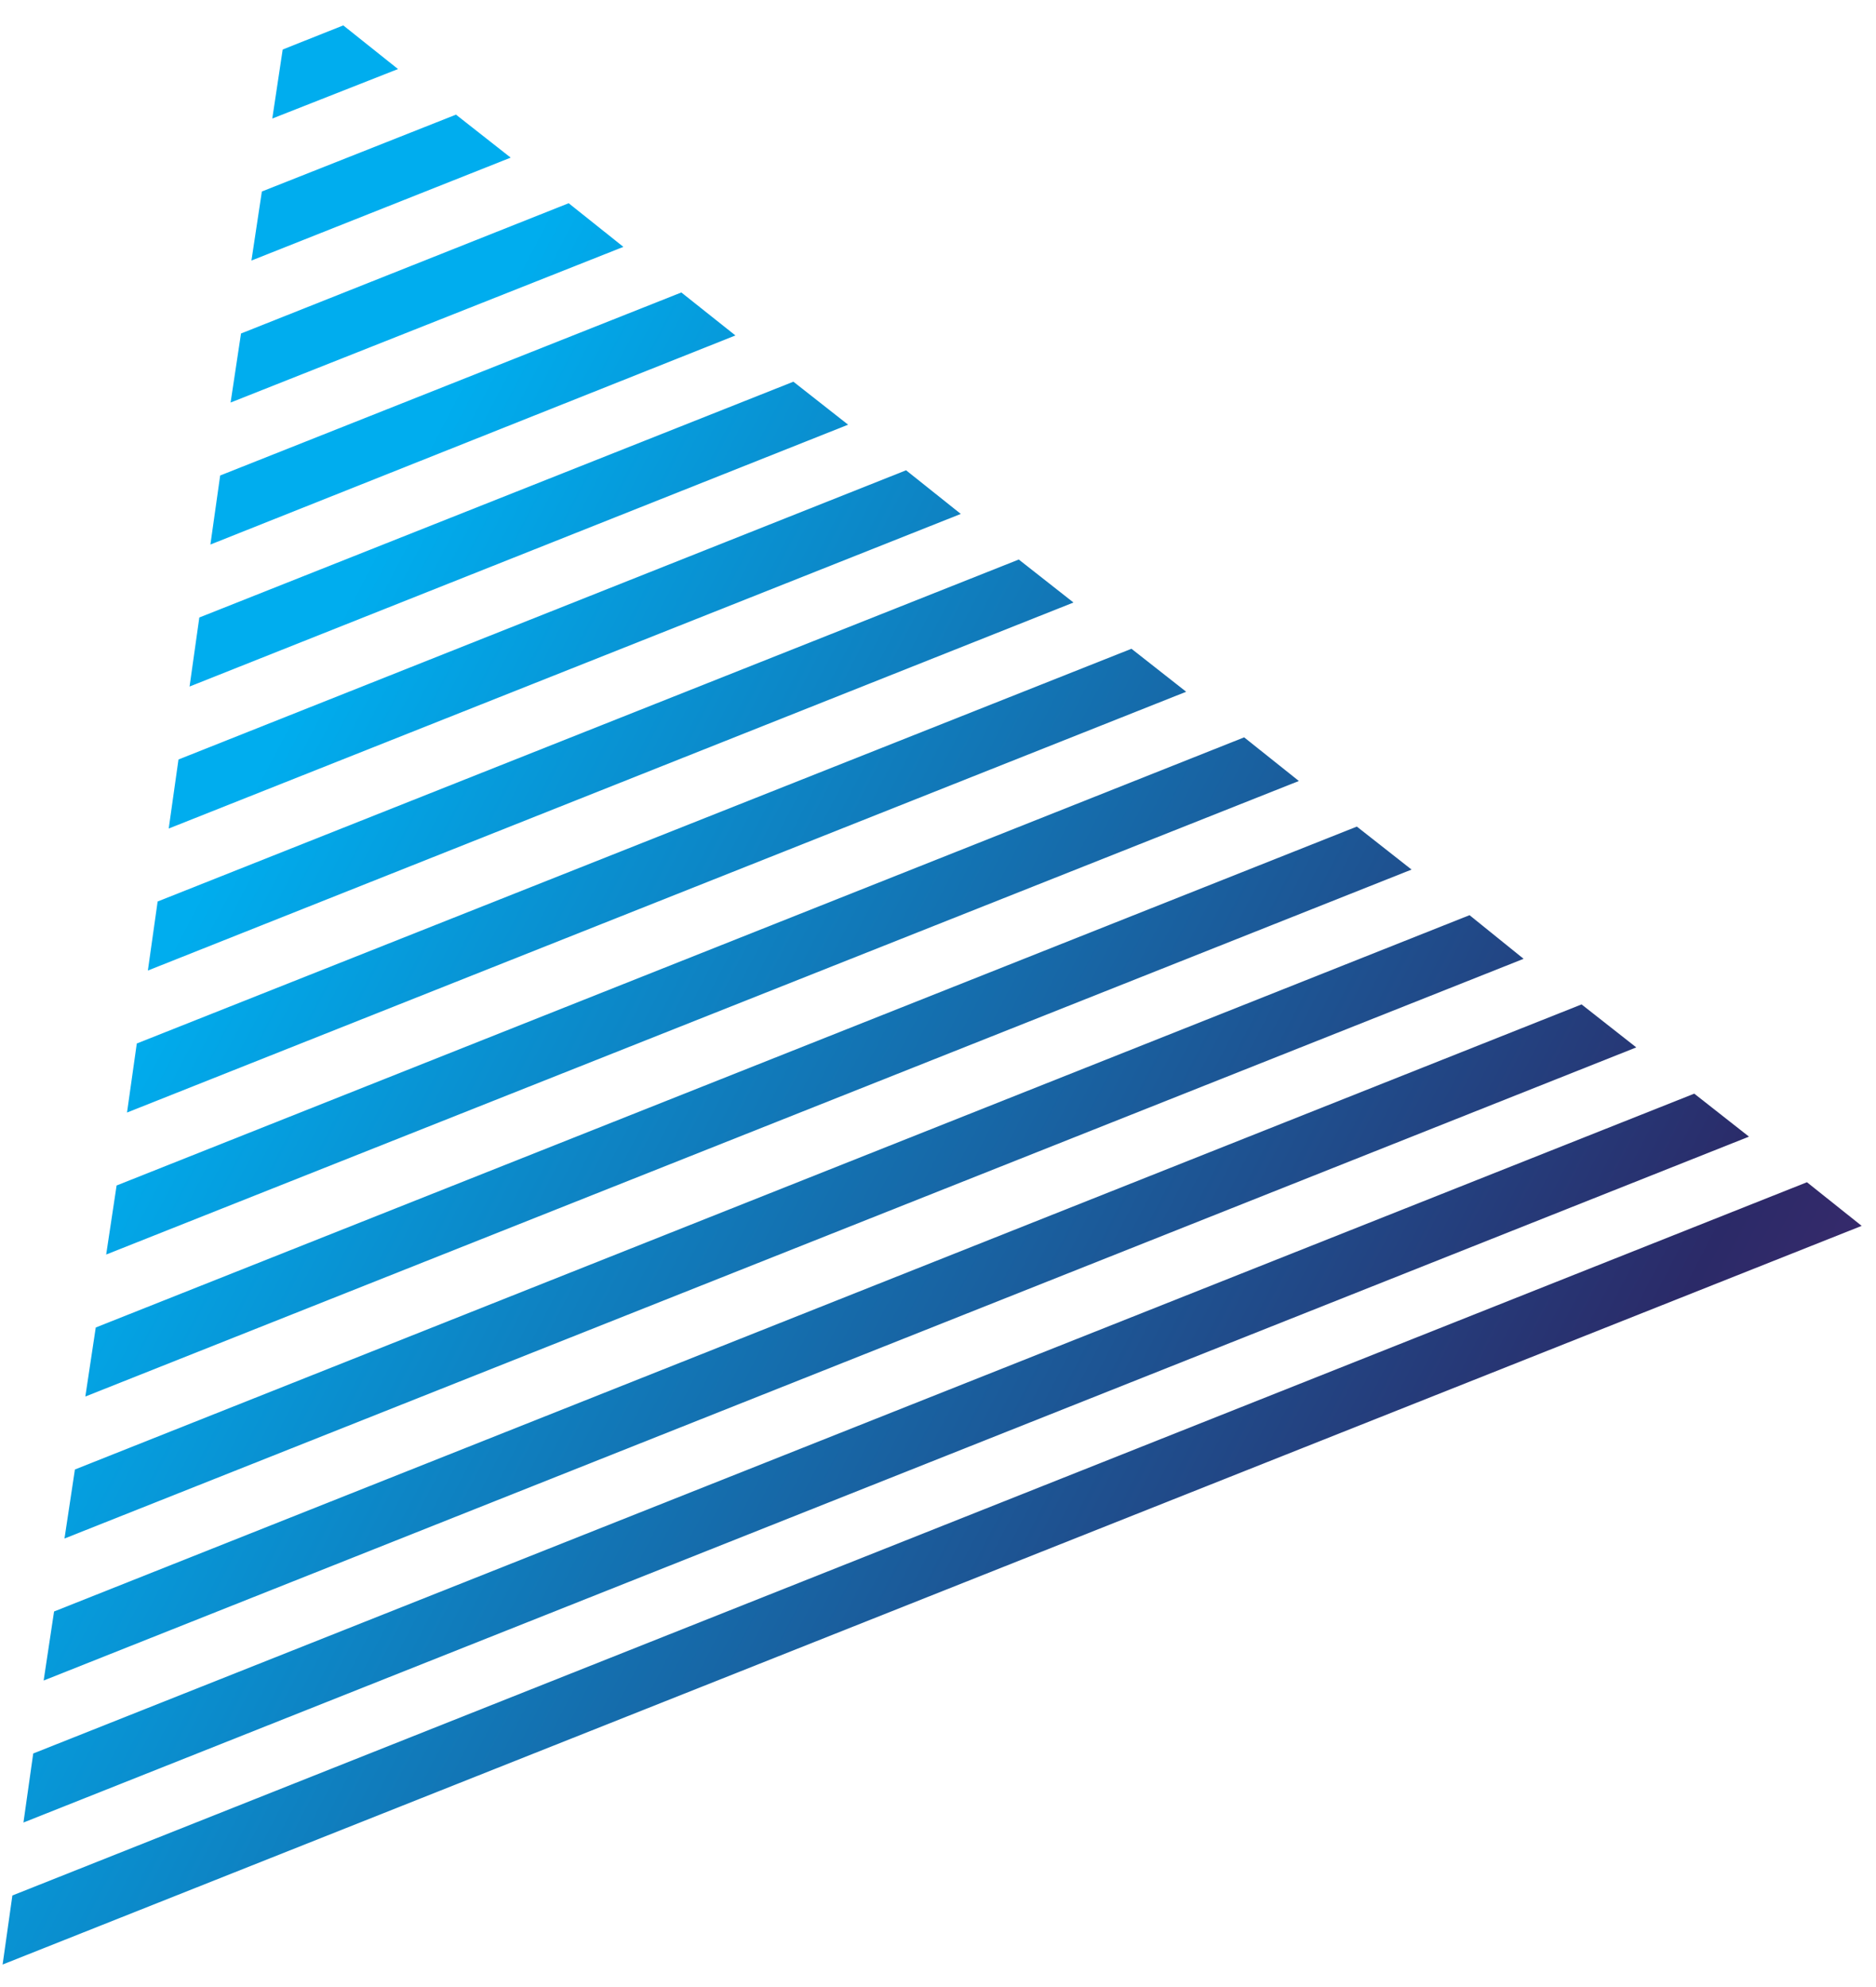 <svg xmlns="http://www.w3.org/2000/svg" xmlns:xlink="http://www.w3.org/1999/xlink" viewBox="0 0 288 305" enable-background="new 0 0 288 305"><g id="layout"><g><defs><path id="SVGID_5_" transform="matrix(0.936 -0.352 0.352 0.936 154.706 53.077)" d="M-27.4-625.3h501.1v453.6H-27.4z"/></defs><clipPath id="SVGID_1_"><use xlink:href="#SVGID_5_" overflow="visible"/></clipPath><g clip-path="url(#SVGID_1_)"><defs><path id="SVGID_7_" transform="matrix(0.936 -0.352 0.352 0.936 154.706 53.077)" d="M-27.4-625.3h501.1v453.6H-27.4z"/></defs><clipPath id="SVGID_2_"><use xlink:href="#SVGID_7_" overflow="visible"/></clipPath><g opacity=".1" clip-path="url(#SVGID_2_)"><g><defs><path id="SVGID_9_" transform="matrix(0.936 -0.352 0.352 0.936 197.891 55.076)" d="M-86.3-863.6h673.1v695H-86.3z"/></defs><clipPath id="SVGID_3_"><use xlink:href="#SVGID_9_" overflow="visible"/></clipPath><g clip-path="url(#SVGID_3_)"><defs><path id="SVGID_11_" d="M377.6-698.9-77.3-485.5 334.8-198.4 335.1-198.8 377.7-698.8z"/></defs><clipPath id="SVGID_4_"><use xlink:href="#SVGID_11_" overflow="visible"/></clipPath><g clip-path="url(#SVGID_4_)"><defs><path id="SVGID_13_" transform="matrix(0.572 -0.821 0.821 0.572 294.241 -75.506)" d="M67.3-708.5h15v777.9h-15z"/></defs><clipPath id="SVGID_6_"><use xlink:href="#SVGID_13_" overflow="visible"/></clipPath><linearGradient id="SVGID_8_" gradientUnits="userSpaceOnUse" x1="3380.863" y1="1177.232" x2="3382.633" y2="1177.232" gradientTransform="matrix(53.012 417.795 417.795 -53.012 -671025.75 -1350680.25)"><stop offset="0" style="stop-color:#00adee"/><stop offset=".496" style="stop-color:#2b2a68"/><stop offset=".995" style="stop-color:#ab2e8e"/><stop offset="1" style="stop-color:#ab2e8e"/></linearGradient><path clip-path="url(#SVGID_6_)" fill="url(#SVGID_8_)" d="M321.7-722.3 414.4 8.7-172.1 83.1-264.8-647.9z"/></g></g><g clip-path="url(#SVGID_3_)"><defs><path id="SVGID_16_" d="M377.6-698.9-77.3-485.5 334.8-198.4 335.1-198.8 377.7-698.8z"/></defs><clipPath id="SVGID_10_"><use xlink:href="#SVGID_16_" overflow="visible"/></clipPath><g clip-path="url(#SVGID_10_)"><defs><path id="SVGID_18_" transform="matrix(0.572 -0.821 0.821 0.572 322.573 -71.875)" d="M85-733.9h15V44H85z"/></defs><clipPath id="SVGID_12_"><use xlink:href="#SVGID_18_" overflow="visible"/></clipPath><linearGradient id="SVGID_14_" gradientUnits="userSpaceOnUse" x1="3380.863" y1="1177.281" x2="3382.633" y2="1177.281" gradientTransform="matrix(53.012 417.795 417.795 -53.012 -671025.75 -1350680.25)"><stop offset="0" style="stop-color:#00adee"/><stop offset=".496" style="stop-color:#2b2a68"/><stop offset=".995" style="stop-color:#ab2e8e"/><stop offset="1" style="stop-color:#ab2e8e"/></linearGradient><path clip-path="url(#SVGID_12_)" fill="url(#SVGID_14_)" d="M339.3-747.6 432.1-16.6-154.4 57.8-247.2-673.2z"/></g></g></g></g></g></g><g><defs><path id="SVGID_183_" transform="matrix(0.953 -0.304 0.304 0.953 -33.011 37.824)" d="M-49.9-14.6h310v279.3h-310z"/></defs><clipPath id="SVGID_15_"><use xlink:href="#SVGID_183_" overflow="visible"/></clipPath><g clip-path="url(#SVGID_15_)"><defs><path id="SVGID_185_" transform="matrix(0.953 -0.304 0.304 0.953 -33.011 37.824)" d="M-49.9-14.6h310v279.3h-310z"/></defs><clipPath id="SVGID_17_"><use xlink:href="#SVGID_185_" overflow="visible"/></clipPath><g clip-path="url(#SVGID_17_)"><g><defs><path id="SVGID_187_" transform="matrix(0.953 -0.304 0.304 0.953 -34.071 35.243)" d="M-82.8-25.2h358.2v304.8H-82.8z"/></defs><clipPath id="SVGID_19_"><use xlink:href="#SVGID_187_" overflow="visible"/></clipPath><g clip-path="url(#SVGID_19_)"><defs><path id="SVGID_189_" d="M44.8-2.2-.2 305.2 288.4 190.5 288.3 190.2 44.9-2.2z"/></defs><clipPath id="SVGID_20_"><use xlink:href="#SVGID_189_" overflow="visible"/></clipPath><g clip-path="url(#SVGID_20_)"><defs><path id="SVGID_191_" transform="matrix(0.929 -0.369 0.369 0.929 -88.871 66.893)" d="M-110.2 260.9h481v9.3h-481z"/></defs><clipPath id="SVGID_22_"><use xlink:href="#SVGID_191_" overflow="visible"/></clipPath><linearGradient id="SVGID_23_" gradientUnits="userSpaceOnUse" x1="3347.003" y1="1168.462" x2="3348.593" y2="1168.462" gradientTransform="matrix(260.11 128.12 128.12 -260.11 -1020295.188 -124688.047)"><stop offset="0" style="stop-color:#00adee"/><stop offset=".496" style="stop-color:#2b2a68"/><stop offset=".995" style="stop-color:#ab2e8e"/><stop offset="1" style="stop-color:#ab2e8e"/></linearGradient><path clip-path="url(#SVGID_22_)" fill="url(#SVGID_23_)" d="M42.1 19.3l337.2 166L218.4 511.8l-337.1-166z"/></g></g><g clip-path="url(#SVGID_19_)"><defs><path id="SVGID_194_" d="M1.9 291 .4 301.6 285.8 188.2 277.4 181.5z"/></defs><clipPath id="SVGID_25_"><use xlink:href="#SVGID_194_" overflow="visible"/></clipPath><linearGradient id="SVGID_26_" gradientUnits="userSpaceOnUse" x1="3347.003" y1="1168.556" x2="3348.593" y2="1168.556" gradientTransform="matrix(260.11 128.12 128.12 -260.11 -1020295.188 -124688.047)"><stop offset="0" style="stop-color:#00adee"/><stop offset=".496" style="stop-color:#2b2a68"/><stop offset=".995" style="stop-color:#ab2e8e"/><stop offset="1" style="stop-color:#ab2e8e"/></linearGradient><path clip-path="url(#SVGID_25_)" fill="url(#SVGID_26_)" d="M85 82.2 301.9 189 198.4 399.2-18.5 292.3z"/></g><g clip-path="url(#SVGID_19_)"><defs><path id="SVGID_197_" d="M5.1 269.2 3.6 279.8 268.5 174.5 260.1 167.9z"/></defs><clipPath id="SVGID_28_"><use xlink:href="#SVGID_197_" overflow="visible"/></clipPath><linearGradient id="SVGID_29_" gradientUnits="userSpaceOnUse" x1="3347.003" y1="1168.6" x2="3348.593" y2="1168.6" gradientTransform="matrix(260.11 128.12 128.12 -260.11 -1020295.188 -124688.047)"><stop offset="0" style="stop-color:#00adee"/><stop offset=".496" style="stop-color:#2b2a68"/><stop offset=".995" style="stop-color:#ab2e8e"/><stop offset="1" style="stop-color:#ab2e8e"/></linearGradient><path clip-path="url(#SVGID_28_)" fill="url(#SVGID_29_)" d="M82 75.5l201.7 99.4L187.4 370.4-14.3 271z"/></g><g clip-path="url(#SVGID_19_)"><defs><path id="SVGID_200_" d="M8.3 247.4 6.7 258 251.2 160.8 242.8 154.2z"/></defs><clipPath id="SVGID_31_"><use xlink:href="#SVGID_200_" overflow="visible"/></clipPath><linearGradient id="SVGID_32_" gradientUnits="userSpaceOnUse" x1="3347.003" y1="1168.644" x2="3348.593" y2="1168.644" gradientTransform="matrix(260.11 128.12 128.12 -260.11 -1020295.188 -124688.047)"><stop offset="0" style="stop-color:#00adee"/><stop offset=".496" style="stop-color:#2b2a68"/><stop offset=".995" style="stop-color:#ab2e8e"/><stop offset="1" style="stop-color:#ab2e8e"/></linearGradient><path clip-path="url(#SVGID_31_)" fill="url(#SVGID_32_)" d="M78.9 68.8 265.5 160.7 176.4 341.6-10.2 249.7z"/></g><g clip-path="url(#SVGID_19_)"><defs><path id="SVGID_203_" d="M11.5 225.6 9.9 236.2l224-89L225.6 140.5z"/></defs><clipPath id="SVGID_34_"><use xlink:href="#SVGID_203_" overflow="visible"/></clipPath><linearGradient id="SVGID_35_" gradientUnits="userSpaceOnUse" x1="3347.003" y1="1168.688" x2="3348.593" y2="1168.688" gradientTransform="matrix(260.11 128.12 128.12 -260.11 -1020295.188 -124688.047)"><stop offset="0" style="stop-color:#00adee"/><stop offset=".496" style="stop-color:#2b2a68"/><stop offset=".995" style="stop-color:#ab2e8e"/><stop offset="1" style="stop-color:#ab2e8e"/></linearGradient><path clip-path="url(#SVGID_34_)" fill="url(#SVGID_35_)" d="M75.8 62.2 247.2 146.6 165.4 312.8-6 228.4z"/></g><g clip-path="url(#SVGID_19_)"><defs><path id="SVGID_206_" d="M14.7 203.8 13.1 214.4l203.6-80.9L208.3 126.9z"/></defs><clipPath id="SVGID_37_"><use xlink:href="#SVGID_206_" overflow="visible"/></clipPath><linearGradient id="SVGID_38_" gradientUnits="userSpaceOnUse" x1="3347.003" y1="1168.733" x2="3348.593" y2="1168.733" gradientTransform="matrix(260.11 128.12 128.12 -260.11 -1020295.188 -124688.047)"><stop offset="0" style="stop-color:#00adee"/><stop offset=".496" style="stop-color:#2b2a68"/><stop offset=".995" style="stop-color:#ab2e8e"/><stop offset="1" style="stop-color:#ab2e8e"/></linearGradient><path clip-path="url(#SVGID_37_)" fill="url(#SVGID_38_)" d="M72.7 55.5l156.3 77L154.4 284-1.9 207z"/></g><g clip-path="url(#SVGID_19_)"><defs><path id="SVGID_209_" d="M17.9 182 16.3 192.6 199.4 119.9 191 113.2z"/></defs><clipPath id="SVGID_40_"><use xlink:href="#SVGID_209_" overflow="visible"/></clipPath><linearGradient id="SVGID_41_" gradientUnits="userSpaceOnUse" x1="3347.003" y1="1168.777" x2="3348.593" y2="1168.777" gradientTransform="matrix(260.11 128.12 128.12 -260.11 -1020295.188 -124688.047)"><stop offset="0" style="stop-color:#00adee"/><stop offset=".496" style="stop-color:#2b2a68"/><stop offset=".995" style="stop-color:#ab2e8e"/><stop offset="1" style="stop-color:#ab2e8e"/></linearGradient><path clip-path="url(#SVGID_40_)" fill="url(#SVGID_41_)" d="M69.7 48.8l141 69.5L143.3 255.2 2.3 185.7z"/></g><g clip-path="url(#SVGID_19_)"><defs><path id="SVGID_212_" d="M21 160.2 19.5 170.8 182.1 106.2 173.7 99.6z"/></defs><clipPath id="SVGID_43_"><use xlink:href="#SVGID_212_" overflow="visible"/></clipPath><linearGradient id="SVGID_44_" gradientUnits="userSpaceOnUse" x1="3347.003" y1="1168.821" x2="3348.593" y2="1168.821" gradientTransform="matrix(260.11 128.12 128.12 -260.11 -1020295.188 -124688.047)"><stop offset="0" style="stop-color:#00adee"/><stop offset=".496" style="stop-color:#2b2a68"/><stop offset=".995" style="stop-color:#ab2e8e"/><stop offset="1" style="stop-color:#ab2e8e"/></linearGradient><path clip-path="url(#SVGID_43_)" fill="url(#SVGID_44_)" d="M66.6 42.2l125.9 62L132.3 226.4 6.4 164.4z"/></g><g clip-path="url(#SVGID_19_)"><defs><path id="SVGID_215_" d="M24.2 138.4 22.7 149 164.8 92.5 156.4 85.9z"/></defs><clipPath id="SVGID_46_"><use xlink:href="#SVGID_215_" overflow="visible"/></clipPath><linearGradient id="SVGID_47_" gradientUnits="userSpaceOnUse" x1="3347.003" y1="1168.865" x2="3348.593" y2="1168.865" gradientTransform="matrix(260.11 128.12 128.12 -260.11 -1020295.188 -124688.047)"><stop offset="0" style="stop-color:#00adee"/><stop offset=".496" style="stop-color:#2b2a68"/><stop offset=".995" style="stop-color:#ab2e8e"/><stop offset="1" style="stop-color:#ab2e8e"/></linearGradient><path clip-path="url(#SVGID_46_)" fill="url(#SVGID_47_)" d="M63.5 35.5 174.3 90.1 121.3 197.6 10.5 143z"/></g><g clip-path="url(#SVGID_19_)"><defs><path id="SVGID_218_" d="M27.4 116.6 25.9 127.2 147.5 78.9 139.1 72.2z"/></defs><clipPath id="SVGID_49_"><use xlink:href="#SVGID_218_" overflow="visible"/></clipPath><linearGradient id="SVGID_50_" gradientUnits="userSpaceOnUse" x1="3347.003" y1="1168.909" x2="3348.593" y2="1168.909" gradientTransform="matrix(260.11 128.12 128.12 -260.11 -1020295.188 -124688.047)"><stop offset="0" style="stop-color:#00adee"/><stop offset=".496" style="stop-color:#2b2a68"/><stop offset=".995" style="stop-color:#ab2e8e"/><stop offset="1" style="stop-color:#ab2e8e"/></linearGradient><path clip-path="url(#SVGID_49_)" fill="url(#SVGID_50_)" d="M60.4 28.8 156 75.9l-45.7 92.9L14.7 121.7z"/></g><g clip-path="url(#SVGID_19_)"><defs><path id="SVGID_221_" d="M30.6 94.8 29.1 105.4 130.2 65.2 121.8 58.6z"/></defs><clipPath id="SVGID_52_"><use xlink:href="#SVGID_221_" overflow="visible"/></clipPath><linearGradient id="SVGID_53_" gradientUnits="userSpaceOnUse" x1="3347.003" y1="1168.953" x2="3348.593" y2="1168.953" gradientTransform="matrix(260.11 128.12 128.12 -260.11 -1020295.188 -124688.047)"><stop offset="0" style="stop-color:#00adee"/><stop offset=".496" style="stop-color:#2b2a68"/><stop offset=".995" style="stop-color:#ab2e8e"/><stop offset="1" style="stop-color:#ab2e8e"/></linearGradient><path clip-path="url(#SVGID_52_)" fill="url(#SVGID_53_)" d="M57.3 22.2 137.8 61.8 99.3 140 18.8 100.4z"/></g><g clip-path="url(#SVGID_19_)"><defs><path id="SVGID_224_" d="M33.8 73 32.3 83.6 112.9 51.5 104.6 44.9z"/></defs><clipPath id="SVGID_55_"><use xlink:href="#SVGID_224_" overflow="visible"/></clipPath><linearGradient id="SVGID_56_" gradientUnits="userSpaceOnUse" x1="3347.003" y1="1168.997" x2="3348.593" y2="1168.997" gradientTransform="matrix(260.11 128.12 128.12 -260.11 -1020295.188 -124688.047)"><stop offset="0" style="stop-color:#00adee"/><stop offset=".496" style="stop-color:#2b2a68"/><stop offset=".995" style="stop-color:#ab2e8e"/><stop offset="1" style="stop-color:#ab2e8e"/></linearGradient><path clip-path="url(#SVGID_55_)" fill="url(#SVGID_56_)" d="M54.3 15.5l65.2 32.2L88.2 111.2 23 79z"/></g><g clip-path="url(#SVGID_19_)"><defs><path id="SVGID_227_" d="M37 51.2 35.4 61.8 95.7 37.9 87.3 31.2z"/></defs><clipPath id="SVGID_58_"><use xlink:href="#SVGID_227_" overflow="visible"/></clipPath><linearGradient id="SVGID_59_" gradientUnits="userSpaceOnUse" x1="3347.003" y1="1169.041" x2="3348.593" y2="1169.041" gradientTransform="matrix(260.11 128.12 128.12 -260.11 -1020295.188 -124688.047)"><stop offset="0" style="stop-color:#00adee"/><stop offset=".496" style="stop-color:#2b2a68"/><stop offset=".995" style="stop-color:#ab2e8e"/><stop offset="1" style="stop-color:#ab2e8e"/></linearGradient><path clip-path="url(#SVGID_58_)" fill="url(#SVGID_59_)" d="M51.2 8.9 101.3 33.5 77.2 82.4 27.1 57.7z"/></g><g clip-path="url(#SVGID_19_)"><defs><path id="SVGID_230_" d="M40.2 29.4 38.6 40 78.4 24.2 70 17.6z"/></defs><clipPath id="SVGID_61_"><use xlink:href="#SVGID_230_" overflow="visible"/></clipPath><linearGradient id="SVGID_62_" gradientUnits="userSpaceOnUse" x1="3347.003" y1="1169.086" x2="3348.593" y2="1169.086" gradientTransform="matrix(260.11 128.12 128.12 -260.11 -1020295.188 -124688.047)"><stop offset="0" style="stop-color:#00adee"/><stop offset=".496" style="stop-color:#2b2a68"/><stop offset=".995" style="stop-color:#ab2e8e"/><stop offset="1" style="stop-color:#ab2e8e"/></linearGradient><path clip-path="url(#SVGID_61_)" fill="url(#SVGID_62_)" d="M48.1 2.2 83.1 19.4 66.2 53.6 31.3 36.4z"/></g><g clip-path="url(#SVGID_19_)"><defs><path id="SVGID_233_" d="M43.4 7.6 41.8 18.2 61.1 10.6 52.7 3.9z"/></defs><clipPath id="SVGID_64_"><use xlink:href="#SVGID_233_" overflow="visible"/></clipPath><linearGradient id="SVGID_66_" gradientUnits="userSpaceOnUse" x1="3347.003" y1="1169.13" x2="3348.593" y2="1169.13" gradientTransform="matrix(260.11 128.12 128.12 -260.11 -1020295.188 -124688.047)"><stop offset="0" style="stop-color:#00adee"/><stop offset=".496" style="stop-color:#2b2a68"/><stop offset=".995" style="stop-color:#ab2e8e"/><stop offset="1" style="stop-color:#ab2e8e"/></linearGradient><path clip-path="url(#SVGID_64_)" fill="url(#SVGID_66_)" d="M45-4.5 64.8 5.3 55.2 24.8 35.4 15.1z"/></g></g></g></g></g></g><g id="modules" display="none"/><g id="grid" display="none"/></svg>